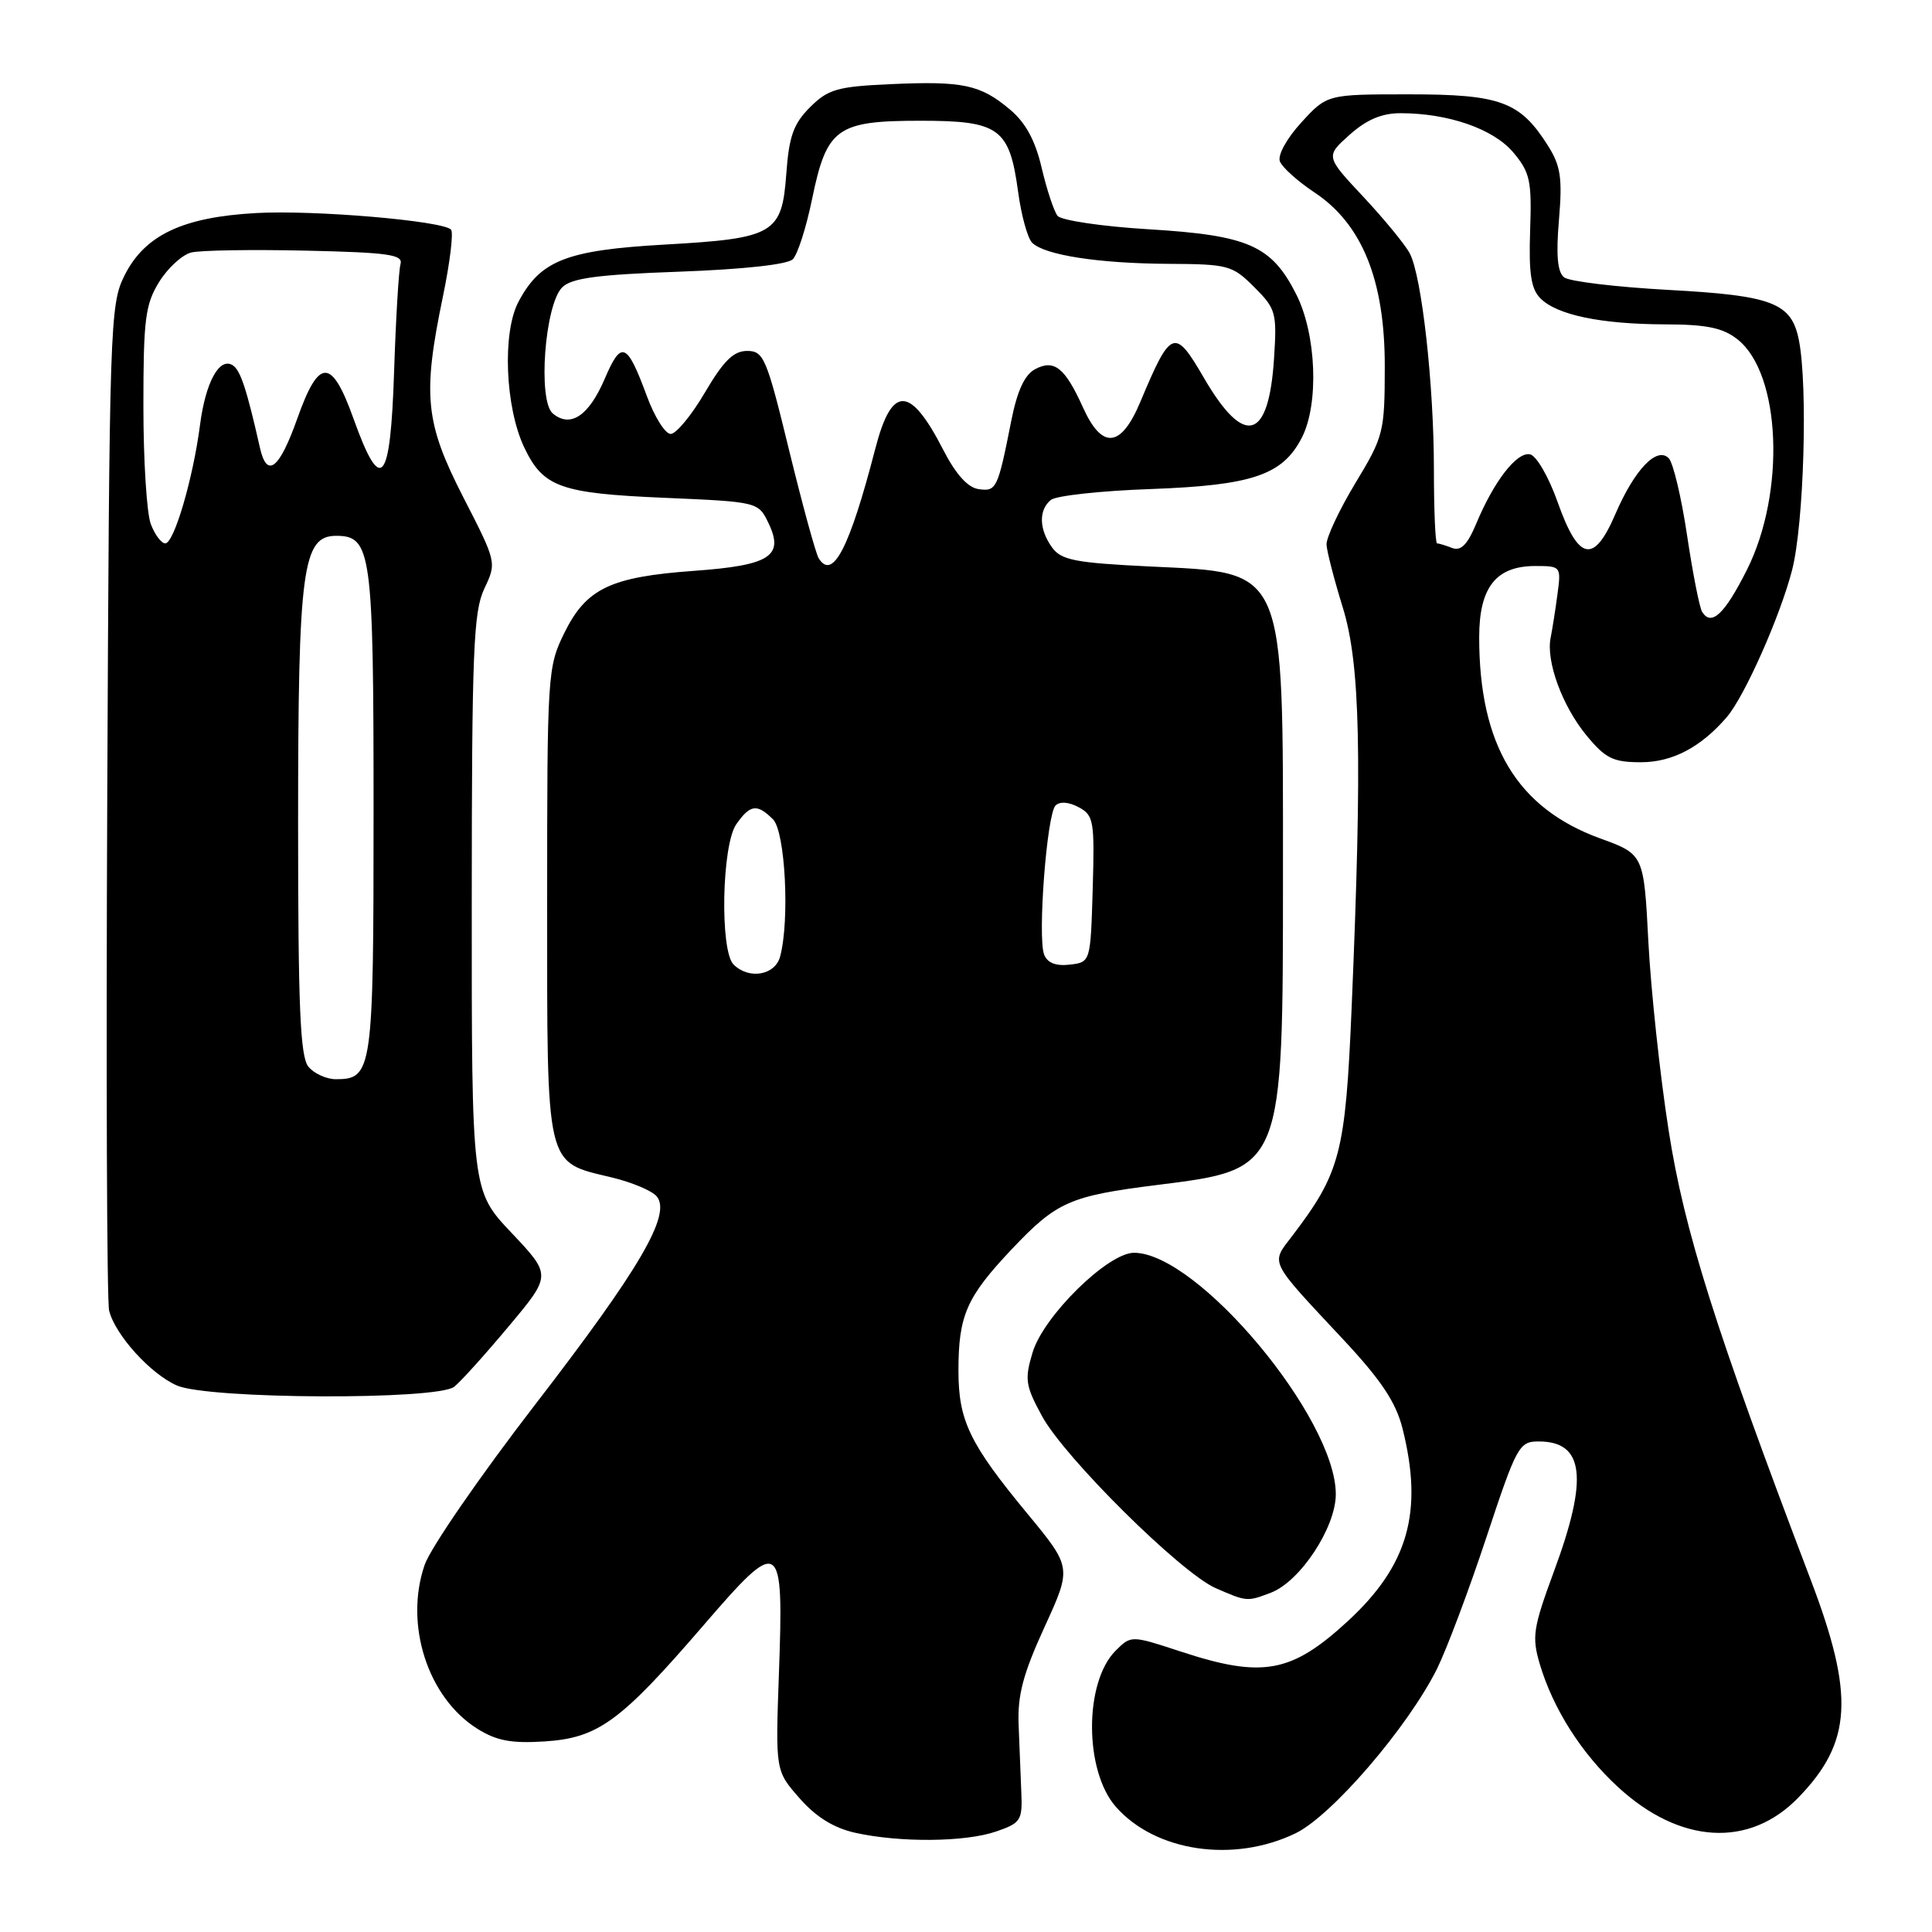 <?xml version="1.0" encoding="UTF-8" standalone="no"?>
<!DOCTYPE svg PUBLIC "-//W3C//DTD SVG 1.1//EN" "http://www.w3.org/Graphics/SVG/1.1/DTD/svg11.dtd" >
<svg xmlns="http://www.w3.org/2000/svg" xmlns:xlink="http://www.w3.org/1999/xlink" version="1.1" viewBox="0 0 256 256">
 <g >
 <path fill="currentColor"
d=" M 171.67 242.92 C 176.46 240.60 186.51 228.92 190.40 221.15 C 191.67 218.59 194.62 210.76 196.94 203.75 C 200.97 191.58 201.29 191.00 203.88 191.00 C 209.92 191.00 210.49 195.83 205.92 208.18 C 203.14 215.72 202.96 216.88 204.03 220.50 C 205.79 226.42 209.54 232.32 214.38 236.78 C 222.59 244.35 231.78 244.90 238.27 238.21 C 245.42 230.86 245.77 224.66 239.90 209.26 C 227.29 176.11 223.18 163.11 221.11 149.83 C 219.96 142.50 218.76 131.26 218.42 124.85 C 217.82 113.20 217.82 113.20 212.02 111.09 C 201.02 107.08 196.00 98.73 196.00 84.45 C 196.00 77.82 198.22 75.00 203.44 75.00 C 206.83 75.00 206.87 75.05 206.37 78.75 C 206.10 80.81 205.69 83.39 205.47 84.49 C 204.83 87.61 207.01 93.55 210.21 97.44 C 212.74 100.51 213.74 101.00 217.44 101.00 C 221.60 101.00 225.38 99.01 228.81 95.02 C 231.16 92.29 235.89 81.64 237.46 75.54 C 239.03 69.46 239.57 51.11 238.36 45.06 C 237.37 40.11 234.89 39.16 220.99 38.41 C 214.12 38.03 207.94 37.29 207.25 36.75 C 206.37 36.05 206.17 33.81 206.57 29.13 C 207.04 23.58 206.80 21.98 205.11 19.30 C 201.42 13.46 198.83 12.50 186.72 12.50 C 175.85 12.50 175.85 12.50 172.44 16.22 C 170.50 18.34 169.28 20.55 169.59 21.38 C 169.90 22.18 171.96 24.03 174.16 25.49 C 180.49 29.68 183.50 37.13 183.49 48.54 C 183.48 57.27 183.35 57.81 179.58 64.04 C 177.44 67.59 175.73 71.25 175.77 72.16 C 175.82 73.07 176.79 76.83 177.93 80.51 C 180.25 88.01 180.51 100.16 179.10 133.50 C 178.28 152.81 177.61 155.38 171.24 163.75 C 168.36 167.53 167.99 166.79 178.07 177.58 C 183.03 182.90 184.97 185.82 185.84 189.28 C 188.62 200.33 186.61 207.42 178.58 214.82 C 171.11 221.70 167.29 222.40 156.46 218.84 C 149.88 216.68 149.88 216.68 147.82 218.73 C 143.65 222.91 143.66 234.61 147.84 239.39 C 153.07 245.36 163.45 246.90 171.67 242.92 Z  M 132.00 242.68 C 135.26 241.56 135.49 241.21 135.33 237.49 C 135.24 235.30 135.08 231.25 134.97 228.50 C 134.82 224.60 135.58 221.76 138.40 215.60 C 142.02 207.70 142.02 207.70 136.16 200.60 C 128.46 191.28 127.00 188.25 127.00 181.61 C 127.00 174.30 128.07 171.87 134.05 165.54 C 140.03 159.22 141.73 158.47 153.37 157.01 C 170.09 154.91 170.00 155.14 170.00 115.57 C 170.00 74.78 170.50 75.93 152.33 75.06 C 142.49 74.58 140.63 74.22 139.42 72.56 C 137.67 70.16 137.60 67.57 139.25 66.24 C 139.94 65.68 145.90 65.03 152.50 64.80 C 165.92 64.31 169.94 62.95 172.48 58.03 C 174.80 53.56 174.44 44.29 171.75 38.98 C 168.48 32.53 165.42 31.18 152.21 30.38 C 146.04 30.01 140.61 29.20 140.13 28.60 C 139.65 27.99 138.71 25.14 138.03 22.26 C 137.18 18.60 135.90 16.25 133.82 14.51 C 129.91 11.21 127.58 10.72 118.02 11.15 C 110.93 11.47 109.73 11.82 107.33 14.21 C 105.14 16.40 104.55 18.06 104.19 23.01 C 103.61 31.00 102.60 31.59 88.04 32.41 C 75.04 33.15 71.58 34.51 68.68 40.03 C 66.54 44.12 66.94 53.97 69.46 59.28 C 71.97 64.55 74.22 65.37 87.99 65.96 C 100.48 66.50 100.48 66.50 101.85 69.36 C 103.92 73.70 102.00 74.92 91.95 75.64 C 80.90 76.44 77.69 77.97 74.79 83.84 C 72.55 88.40 72.50 89.19 72.50 119.64 C 72.50 155.14 72.21 153.89 81.03 156.01 C 83.71 156.65 86.41 157.78 87.02 158.53 C 89.00 160.91 84.79 168.12 70.89 186.14 C 63.62 195.57 57.04 205.11 56.27 207.35 C 53.55 215.23 56.67 224.94 63.24 229.06 C 65.78 230.66 67.75 231.03 72.15 230.75 C 79.26 230.29 82.20 228.15 93.21 215.37 C 103.47 203.47 103.86 203.72 103.21 221.79 C 102.75 234.64 102.75 234.64 105.94 238.27 C 108.11 240.75 110.46 242.21 113.31 242.85 C 119.23 244.17 127.89 244.10 132.00 242.68 Z  M 168.40 211.04 C 172.28 209.56 177.00 202.40 177.00 197.99 C 177.00 187.90 158.70 166.00 150.26 166.00 C 146.80 166.00 138.26 174.39 136.82 179.22 C 135.75 182.77 135.88 183.61 138.07 187.64 C 141.08 193.17 156.52 208.46 161.11 210.45 C 165.22 212.24 165.25 212.24 168.40 211.04 Z  M 60.19 183.75 C 61.06 183.06 64.31 179.45 67.42 175.73 C 73.08 168.97 73.08 168.97 67.79 163.37 C 62.50 157.78 62.50 157.78 62.51 119.64 C 62.52 86.29 62.73 81.06 64.17 78.01 C 65.82 74.53 65.81 74.51 61.41 65.93 C 56.33 56.01 55.96 52.45 58.69 39.28 C 59.63 34.76 60.11 30.77 59.76 30.42 C 58.58 29.25 41.60 27.80 33.95 28.23 C 24.19 28.77 19.18 31.15 16.50 36.50 C 14.57 40.36 14.49 42.81 14.21 106.00 C 14.05 142.03 14.16 172.48 14.46 173.67 C 15.26 176.88 19.96 182.07 23.45 183.59 C 27.62 185.41 57.94 185.54 60.19 183.75 Z  M 225.54 81.07 C 225.19 80.50 224.29 75.92 223.54 70.90 C 222.79 65.88 221.70 61.30 221.11 60.71 C 219.53 59.13 216.58 62.23 214.04 68.13 C 211.18 74.78 209.16 74.35 206.38 66.49 C 205.21 63.18 203.57 60.36 202.73 60.20 C 200.99 59.85 197.96 63.75 195.62 69.36 C 194.45 72.17 193.58 73.05 192.42 72.61 C 191.55 72.27 190.65 72.00 190.42 72.00 C 190.19 72.00 190.00 67.60 190.00 62.22 C 190.00 51.00 188.40 36.65 186.81 33.59 C 186.21 32.44 183.45 29.08 180.68 26.11 C 175.63 20.72 175.63 20.72 178.83 17.86 C 181.08 15.85 183.09 15.00 185.57 15.00 C 191.92 15.00 197.89 17.08 200.52 20.20 C 202.74 22.85 202.98 23.94 202.75 30.54 C 202.56 36.23 202.87 38.29 204.11 39.53 C 206.30 41.74 212.11 42.95 220.62 42.98 C 226.15 42.99 228.29 43.44 230.22 44.96 C 235.99 49.49 236.63 65.24 231.48 75.50 C 228.51 81.40 226.76 83.04 225.54 81.07 Z  M 97.20 127.80 C 95.37 125.97 95.64 111.97 97.56 109.22 C 99.40 106.59 100.32 106.46 102.43 108.57 C 104.05 110.19 104.66 121.94 103.37 126.75 C 102.70 129.24 99.23 129.83 97.20 127.80 Z  M 138.35 126.48 C 137.47 124.18 138.71 107.89 139.86 106.74 C 140.43 106.17 141.61 106.25 142.93 106.96 C 144.93 108.03 145.05 108.77 144.79 117.80 C 144.50 127.50 144.50 127.50 141.74 127.82 C 139.89 128.03 138.78 127.59 138.35 126.48 Z  M 108.48 73.97 C 108.09 73.34 106.33 66.90 104.56 59.66 C 101.58 47.41 101.19 46.50 99.00 46.50 C 97.20 46.50 95.88 47.80 93.41 52.00 C 91.64 55.02 89.59 57.50 88.87 57.50 C 88.15 57.50 86.73 55.25 85.72 52.50 C 83.07 45.33 82.34 45.03 80.13 50.19 C 78.02 55.11 75.59 56.74 73.25 54.79 C 71.24 53.12 72.18 40.39 74.49 38.08 C 75.72 36.85 79.12 36.39 89.98 36.00 C 98.50 35.69 104.35 35.05 105.05 34.35 C 105.69 33.72 106.84 30.12 107.61 26.35 C 109.55 16.96 110.87 16.00 121.96 16.00 C 132.43 16.00 133.76 16.97 134.91 25.45 C 135.33 28.54 136.16 31.56 136.76 32.16 C 138.40 33.80 145.56 34.91 154.83 34.96 C 162.74 35.00 163.30 35.15 166.19 38.04 C 169.06 40.90 169.21 41.44 168.82 47.43 C 168.13 58.40 164.90 59.31 159.53 50.08 C 155.64 43.38 155.16 43.57 151.10 53.25 C 148.54 59.36 146.03 59.60 143.50 53.99 C 141.11 48.70 139.68 47.56 137.14 48.93 C 135.77 49.66 134.78 51.80 134.00 55.75 C 132.21 64.79 132.04 65.15 129.66 64.81 C 128.23 64.60 126.65 62.85 124.98 59.60 C 120.58 51.03 118.16 51.00 115.97 59.50 C 112.56 72.65 110.33 76.96 108.48 73.97 Z  M 40.87 141.35 C 39.78 140.02 39.50 133.56 39.50 109.10 C 39.50 75.35 40.08 71.00 44.54 71.00 C 49.22 71.00 49.50 73.08 49.50 107.60 C 49.50 141.96 49.35 143.00 44.50 143.00 C 43.26 143.00 41.63 142.26 40.87 141.35 Z  M 19.98 69.43 C 19.44 68.02 19.00 60.99 19.00 53.80 C 19.00 42.31 19.25 40.33 21.08 37.37 C 22.23 35.51 24.14 33.76 25.33 33.46 C 26.52 33.16 33.35 33.05 40.50 33.21 C 51.49 33.46 53.43 33.73 53.07 35.00 C 52.83 35.83 52.45 42.24 52.22 49.25 C 51.73 64.19 50.48 65.63 46.84 55.47 C 43.94 47.38 42.26 47.37 39.39 55.47 C 37.01 62.18 35.37 63.46 34.44 59.32 C 32.68 51.52 31.85 49.02 30.82 48.39 C 29.06 47.30 27.23 50.67 26.50 56.33 C 25.58 63.42 23.06 72.00 21.90 72.00 C 21.38 72.00 20.51 70.85 19.98 69.43 Z "/>
</g>
</svg>
